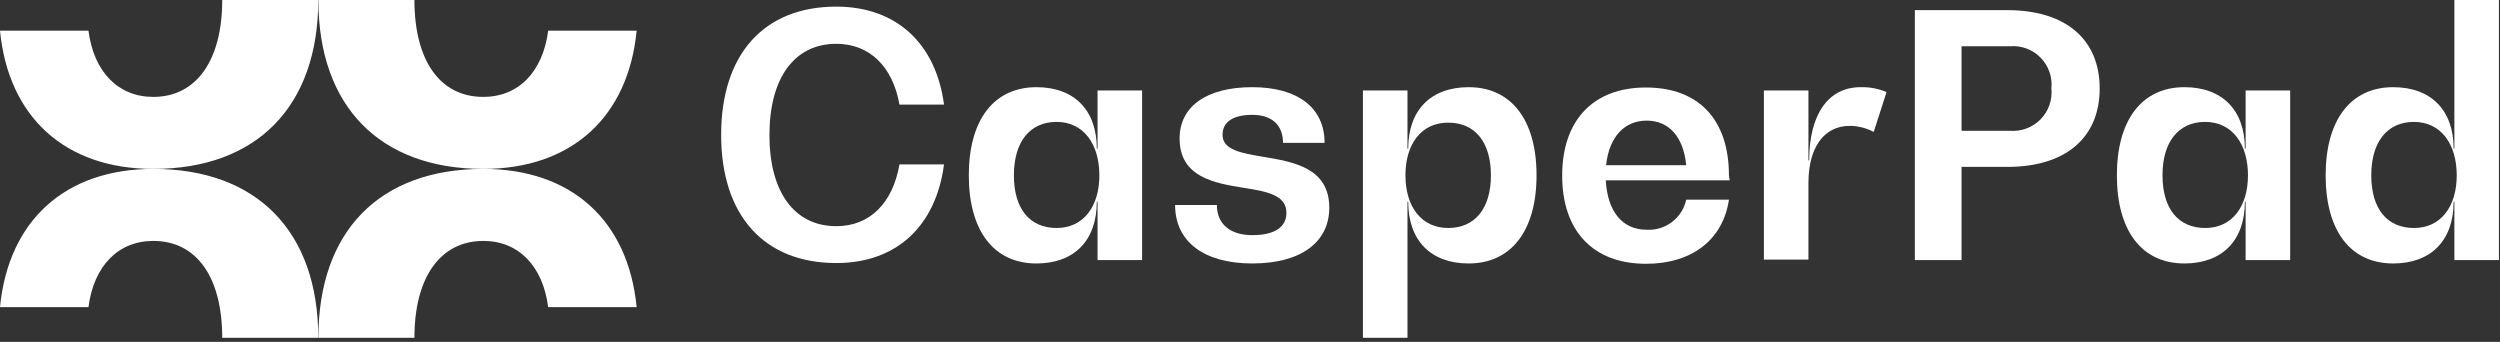 <svg width="234" height="32" viewBox="0 0 234 32" fill="none" xmlns="http://www.w3.org/2000/svg">
<rect x="0" y="0" width="234" height="32" fill="#333333" stroke="none"/>
<g clip-path="url(#clip0_181_733)">
<path d="M78.28 24.62C71.51 24.62 67.5 20.16 67.5 12.62C67.5 5.08 71.5 0.62 78.28 0.62C83.87 0.62 87.6 4.04 88.36 9.79H84.19C83.56 6.22 81.38 4.1 78.28 4.1C74.36 4.1 72.02 7.29 72.02 12.64C72.02 17.99 74.36 21.17 78.28 21.17C81.41 21.17 83.56 19.02 84.19 15.39H88.36C87.6 21.18 83.9 24.62 78.28 24.62Z" fill="white"/>
<path d="M106.9 8.47V24.34H102.73V18.88H102.66C102.66 22.51 100.55 24.66 97.01 24.66C93.01 24.66 90.68 21.59 90.68 16.41C90.68 11.23 93.02 8.16 97.01 8.16C100.55 8.16 102.66 10.31 102.66 13.91H102.73V8.47H106.9ZM102.9 16.41C102.9 13.47 101.41 11.41 98.9 11.41C96.39 11.41 94.9 13.28 94.9 16.41C94.9 19.54 96.38 21.34 98.9 21.34C101.42 21.34 102.9 19.32 102.9 16.41Z" fill="white"/>
<path d="M109.99 19.19H113.9C113.9 20.96 115.13 22.01 117.22 22.01C119.31 22.01 120.41 21.25 120.41 19.92C120.41 18.24 118.55 17.92 116.41 17.58C113.66 17.14 110.41 16.58 110.41 12.96C110.41 9.96 112.94 8.16 117.21 8.16C121.48 8.16 123.98 10.09 123.98 13.37H120.09C120.09 11.7 119.04 10.75 117.21 10.75C115.38 10.75 114.43 11.44 114.43 12.61C114.43 14.04 116.17 14.32 118.19 14.67C121 15.14 124.42 15.67 124.42 19.44C124.42 22.7 121.73 24.66 117.21 24.66C112.69 24.66 109.99 22.62 109.99 19.19Z" fill="white"/>
<path d="M143.82 16.41C143.82 21.59 141.45 24.66 137.47 24.66C133.92 24.66 131.81 22.51 131.81 18.88H131.74V31.62H127.57V8.47H131.74V13.91H131.81C131.81 10.31 133.92 8.16 137.47 8.16C141.45 8.16 143.82 11.22 143.82 16.41ZM139.55 16.41C139.55 13.31 138.07 11.48 135.55 11.48C133.03 11.48 131.55 13.48 131.55 16.41C131.55 19.34 133.04 21.34 135.55 21.34C138.06 21.34 139.55 19.51 139.55 16.41Z" fill="white"/>
<path d="M161.9 16.88H150.3C150.46 19.79 151.85 21.5 154.1 21.5C154.956 21.558 155.803 21.305 156.488 20.789C157.173 20.273 157.649 19.528 157.83 18.69H161.83C161.27 22.45 158.36 24.69 154.06 24.69C149.12 24.69 146.22 21.62 146.22 16.44C146.22 11.26 149.12 8.19 154.06 8.19C159 8.19 161.83 11.19 161.83 16.44L161.9 16.88ZM150.36 15.46H157.83C157.57 12.8 156.21 11.29 154.13 11.29C152.05 11.29 150.62 12.8 150.33 15.46H150.36Z" fill="white"/>
<path d="M176.58 8.62L175.38 12.35C174.696 11.985 173.935 11.79 173.16 11.78C170.73 11.78 169.27 13.78 169.27 17.13V24.3H165.1V8.47H169.27V15.02H169.34C169.34 10.69 171.14 8.16 174.14 8.16C174.977 8.135 175.81 8.292 176.58 8.62Z" fill="white"/>
<path d="M196.53 8.28C196.53 12.9 193.33 15.62 187.9 15.62H183.6V24.34H179.23V0.95H187.9C193.33 0.95 196.53 3.67 196.53 8.28ZM192.01 8.28C192.063 7.753 192 7.221 191.824 6.722C191.649 6.222 191.365 5.768 190.993 5.391C190.622 5.013 190.172 4.723 189.675 4.54C189.178 4.356 188.647 4.285 188.12 4.33H183.6V12.24H188.12C188.648 12.284 189.179 12.211 189.676 12.026C190.172 11.842 190.622 11.55 190.994 11.172C191.365 10.794 191.648 10.339 191.824 9.839C192 9.339 192.063 8.807 192.01 8.28Z" fill="white"/>
<path d="M214.36 8.47V24.34H210.19V18.88H210.12C210.12 22.51 208 24.66 204.46 24.66C200.46 24.66 198.14 21.59 198.14 16.41C198.14 11.23 200.48 8.16 204.46 8.16C208 8.16 210.12 10.31 210.12 13.91H210.19V8.47H214.36ZM210.41 16.41C210.41 13.47 208.92 11.41 206.41 11.41C203.9 11.41 202.41 13.28 202.41 16.41C202.41 19.54 203.89 21.34 206.41 21.34C208.93 21.34 210.41 19.32 210.41 16.41Z" fill="white"/>
<path d="M233.9 0V24.34H229.73V18.88H229.66C229.66 22.51 227.54 24.66 224 24.66C220 24.66 217.68 21.59 217.68 16.41C217.68 11.23 220.02 8.16 224 8.16C227.54 8.16 229.66 10.31 229.66 13.91H229.73V0H233.9ZM229.95 16.41C229.95 13.47 228.46 11.41 225.95 11.41C223.44 11.41 221.95 13.28 221.95 16.41C221.95 19.54 223.43 21.34 225.95 21.34C228.47 21.34 229.95 19.32 229.95 16.41Z" fill="white"/>
<path d="M29.8 31.62C29.8 21.62 35.54 15.81 45.24 15.81C53.48 15.81 58.8 20.63 59.59 28.75H51.31C50.81 24.88 48.52 22.55 45.24 22.55C41.24 22.55 38.79 25.92 38.79 31.62H29.8Z" fill="white"/>
<path d="M20.8 31.62C20.8 25.92 18.39 22.55 14.35 22.55C11.07 22.55 8.78 24.88 8.28 28.75H0C0.79 20.63 6.11 15.81 14.35 15.81C24.05 15.81 29.79 21.67 29.79 31.62H20.8Z" fill="white"/>
<path d="M29.79 0C29.79 9.94 24.05 15.81 14.35 15.81C6.11 15.81 0.79 10.98 0 2.87H8.28C8.78 6.74 11.07 9.07 14.35 9.07C18.35 9.07 20.8 5.7 20.8 0H29.79Z" fill="white"/>
<path d="M38.79 0C38.79 5.7 41.2 9.07 45.24 9.07C48.52 9.07 50.81 6.74 51.31 2.87H59.59C58.8 10.98 53.48 15.81 45.24 15.81C35.54 15.81 29.8 9.94 29.8 0H38.79Z" fill="white"/>
</g>
<defs>
<clipPath id="clip0_181_733">
<rect width="233.9" height="31.62" fill="white"/>
</clipPath>
</defs>
</svg>
